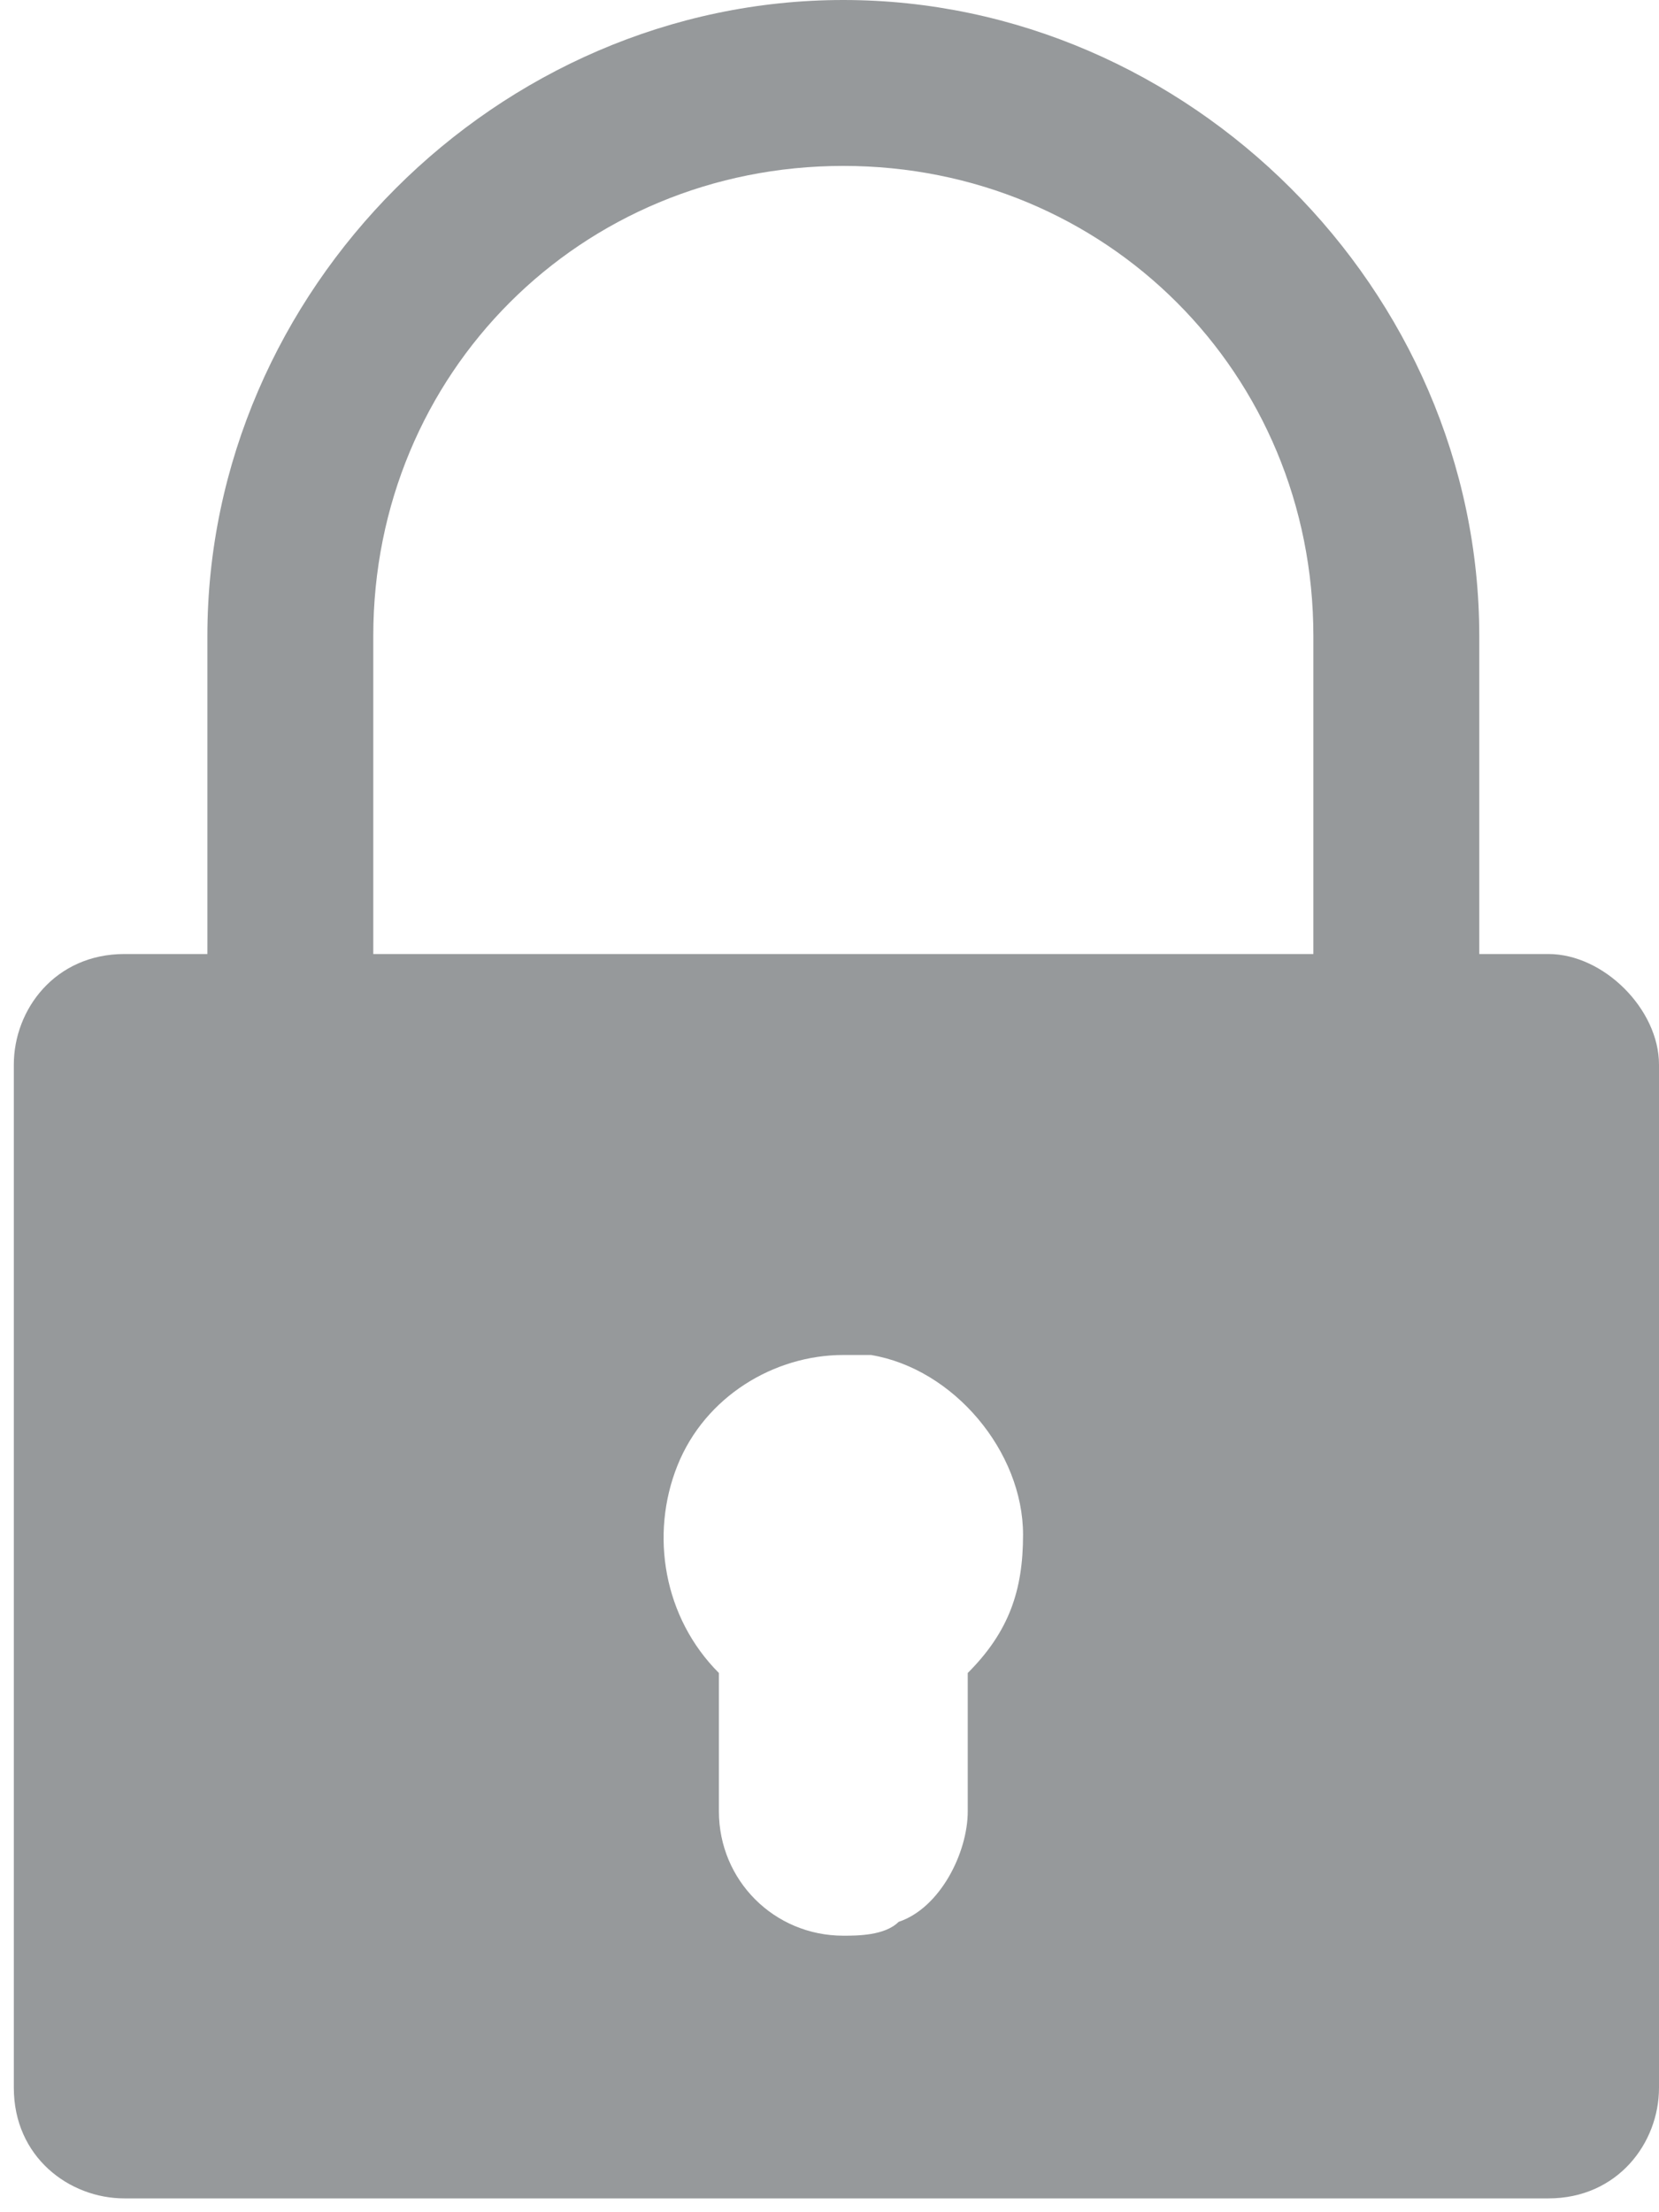 <?xml version="1.0" encoding="utf-8"?>
<!-- Generator: Adobe Illustrator 18.1.1, SVG Export Plug-In . SVG Version: 6.00 Build 0)  -->
<svg version="1.1" id="Capa_1" xmlns="http://www.w3.org/2000/svg" xmlns:xlink="http://www.w3.org/1999/xlink" x="0px" y="0px"
	 width="12px" height="16px" viewBox="408 174 12 16" enable-background="new 408 174 12 16" xml:space="preserve">
<g>
	<path fill="#96999b" d="M419.2,180.9h-0.5v-2.3c0-2.5-2.1-4.6-4.6-4.6c-2.5,0-4.6,2.1-4.6,4.6v2.3h-0.6c-0.5,0-0.8,0.4-0.8,0.8v7.4
		c0,0.5,0.4,0.8,0.8,0.8h10.3c0.5,0,0.8-0.4,0.8-0.8v-7.4C420,181.3,419.6,180.9,419.2,180.9z M415,187.1c0,0.3-0.2,0.7-0.5,0.8
		c-0.1,0.1-0.3,0.1-0.4,0.1c-0.5,0-0.9-0.4-0.9-0.9c0-0.3,0-0.6,0-1c-0.4-0.4-0.5-1-0.3-1.5c0.2-0.5,0.7-0.8,1.2-0.8
		c0.1,0,0.2,0,0.2,0c0.6,0.1,1.1,0.7,1.1,1.3c0,0.4-0.1,0.7-0.4,1C415,186.4,415,186.7,415,187.1z M417.4,180.9h-6.7v-2.3
		c0-1.9,1.5-3.4,3.4-3.4c1.9,0,3.4,1.5,3.4,3.4V180.9z"/>
</g>
</svg>
